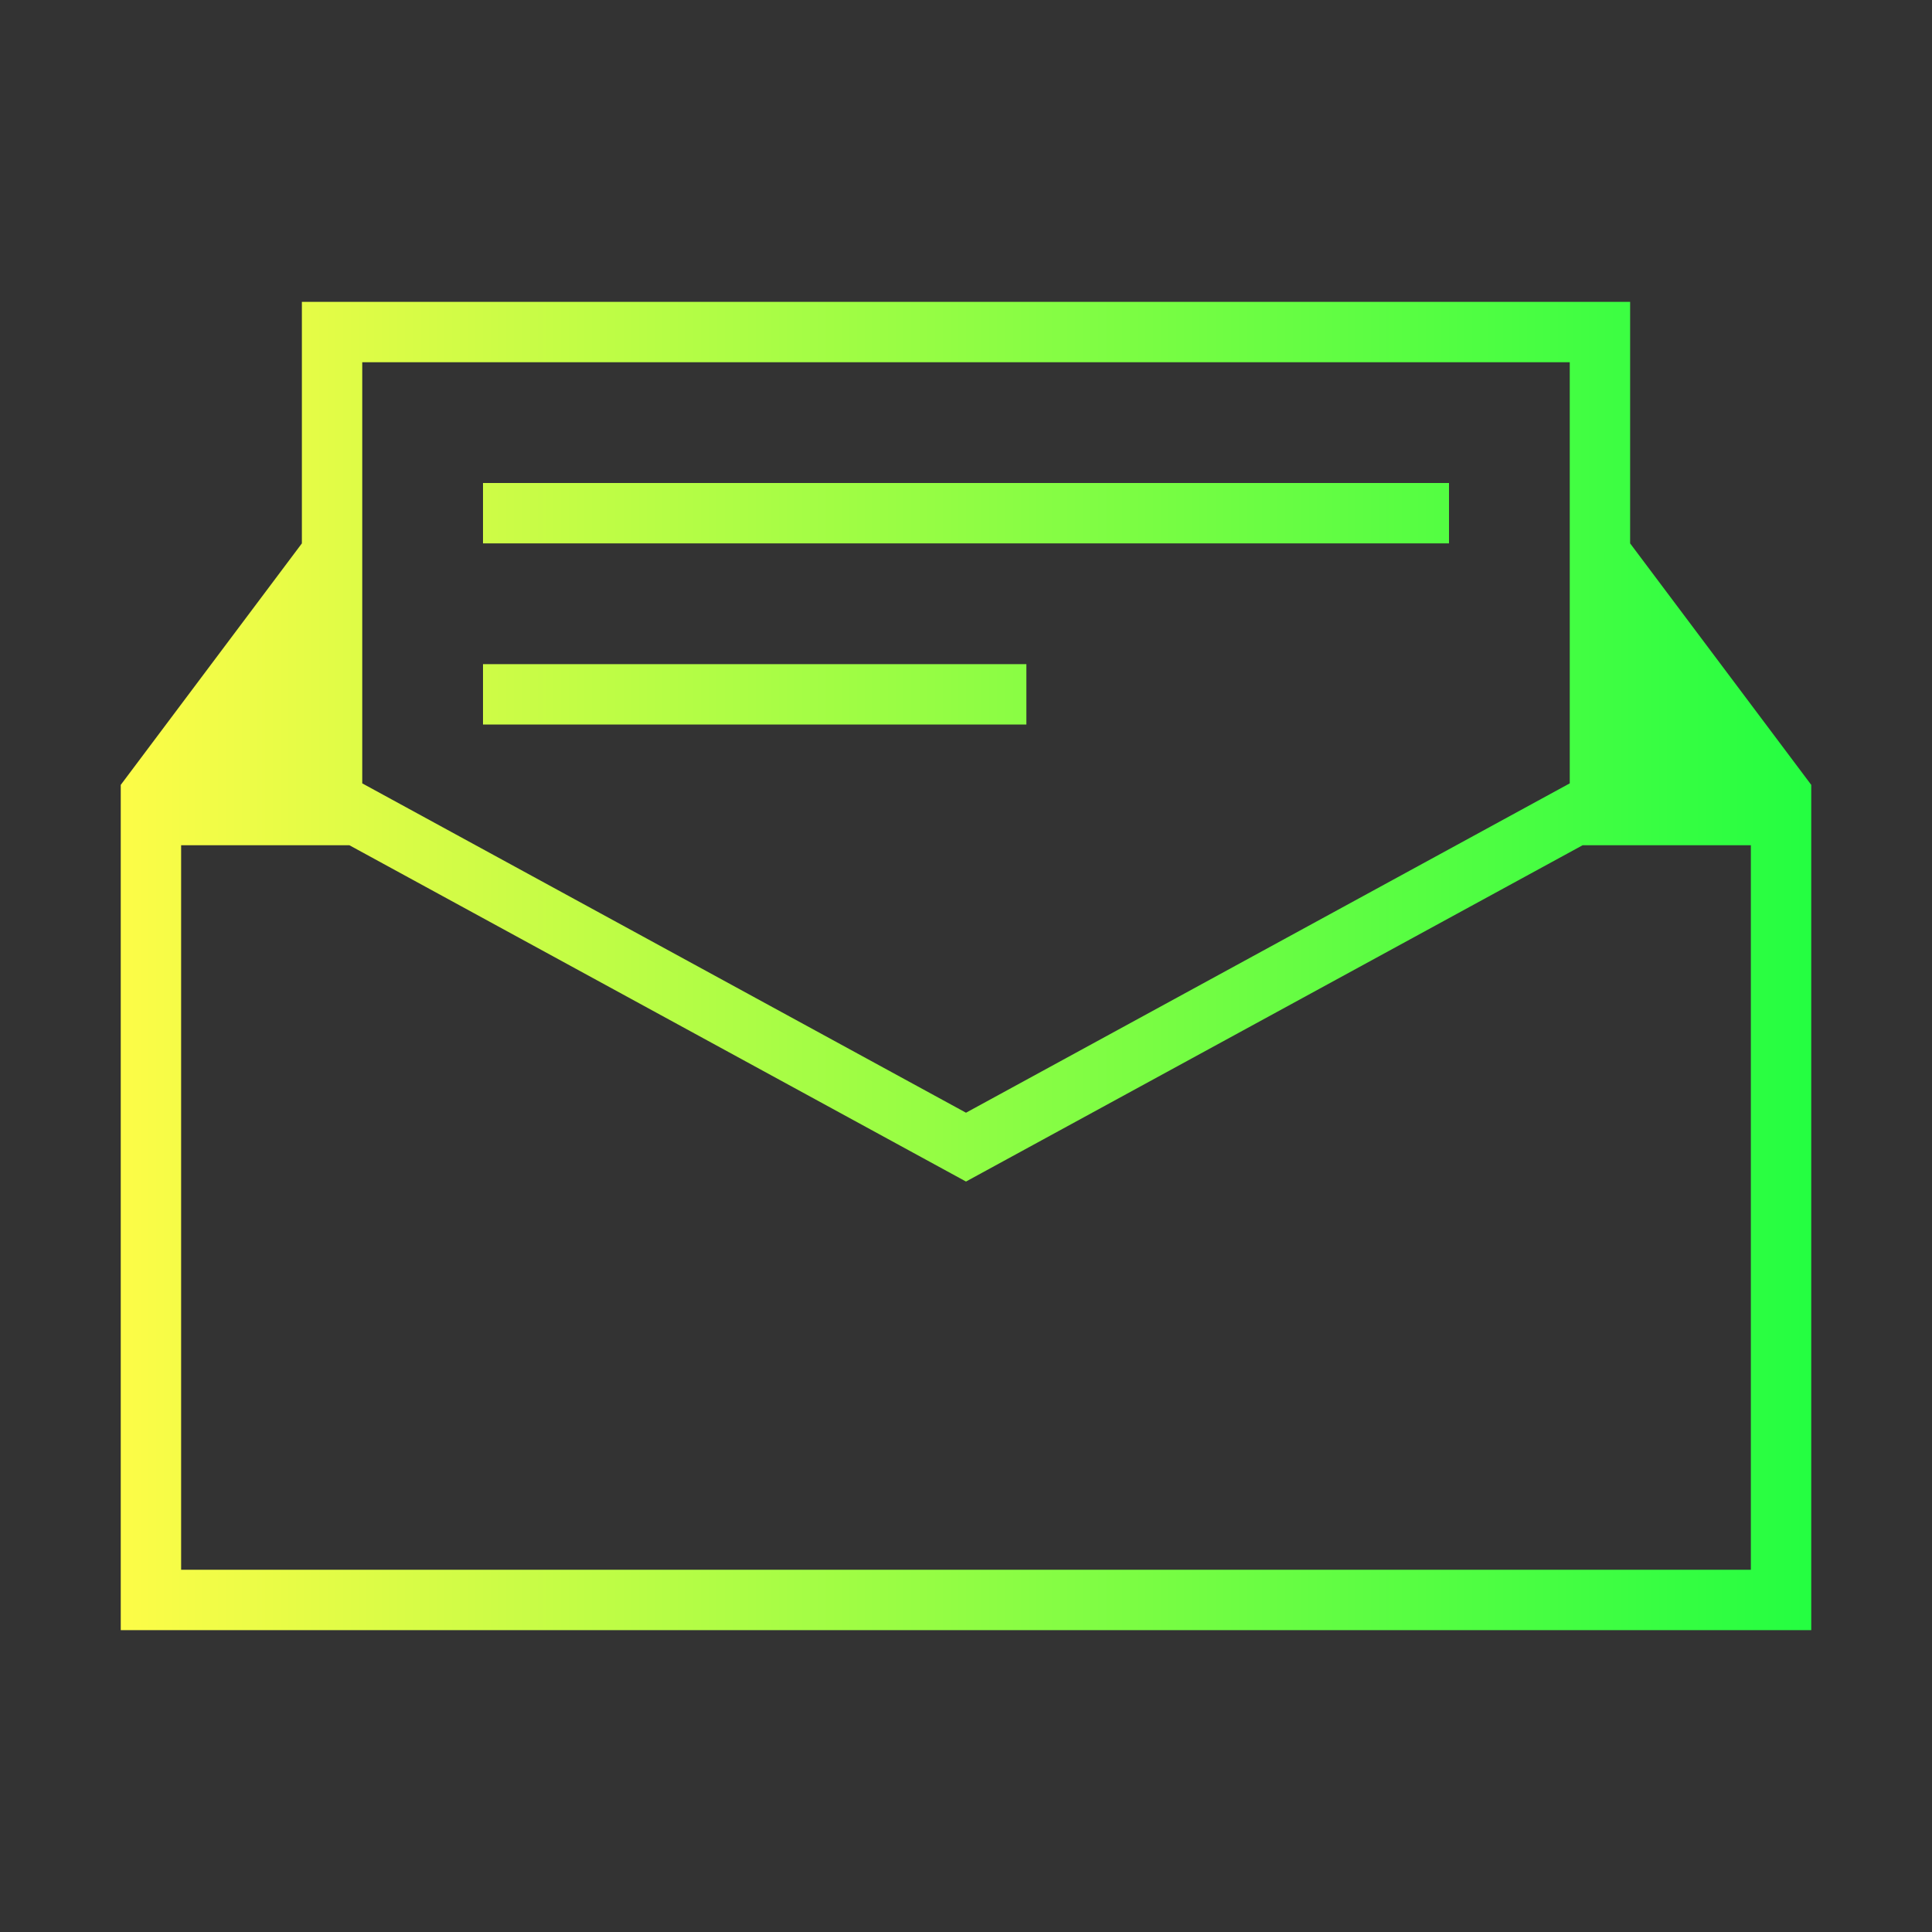 <svg width="32" height="32" viewBox="0 0 32 32" fill="none" xmlns="http://www.w3.org/2000/svg">
<rect x="0" y="0" width="32" height="32" fill="#333333" stroke="none"/>
<path d="M5 5V9L2 13V27H30V13L27 9V5H5ZM6 6H26V12.975L16 18.43L6 12.975V6ZM8 8V9H24V8H8ZM8 11V12H17V11H8ZM3 14H5H5.787L16 19.57L26.213 14H27H29V26H3V14Z" fill="url(#paint0_linear_10_18229)"/>
<defs>
<linearGradient id="paint0_linear_10_18229" x1="2" y1="16" x2="30" y2="16" gradientUnits="userSpaceOnUse">
<stop stop-color="#FDFC47"/>
<stop offset="1" stop-color="#24FE41"/>
</linearGradient>
</defs>
</svg>
